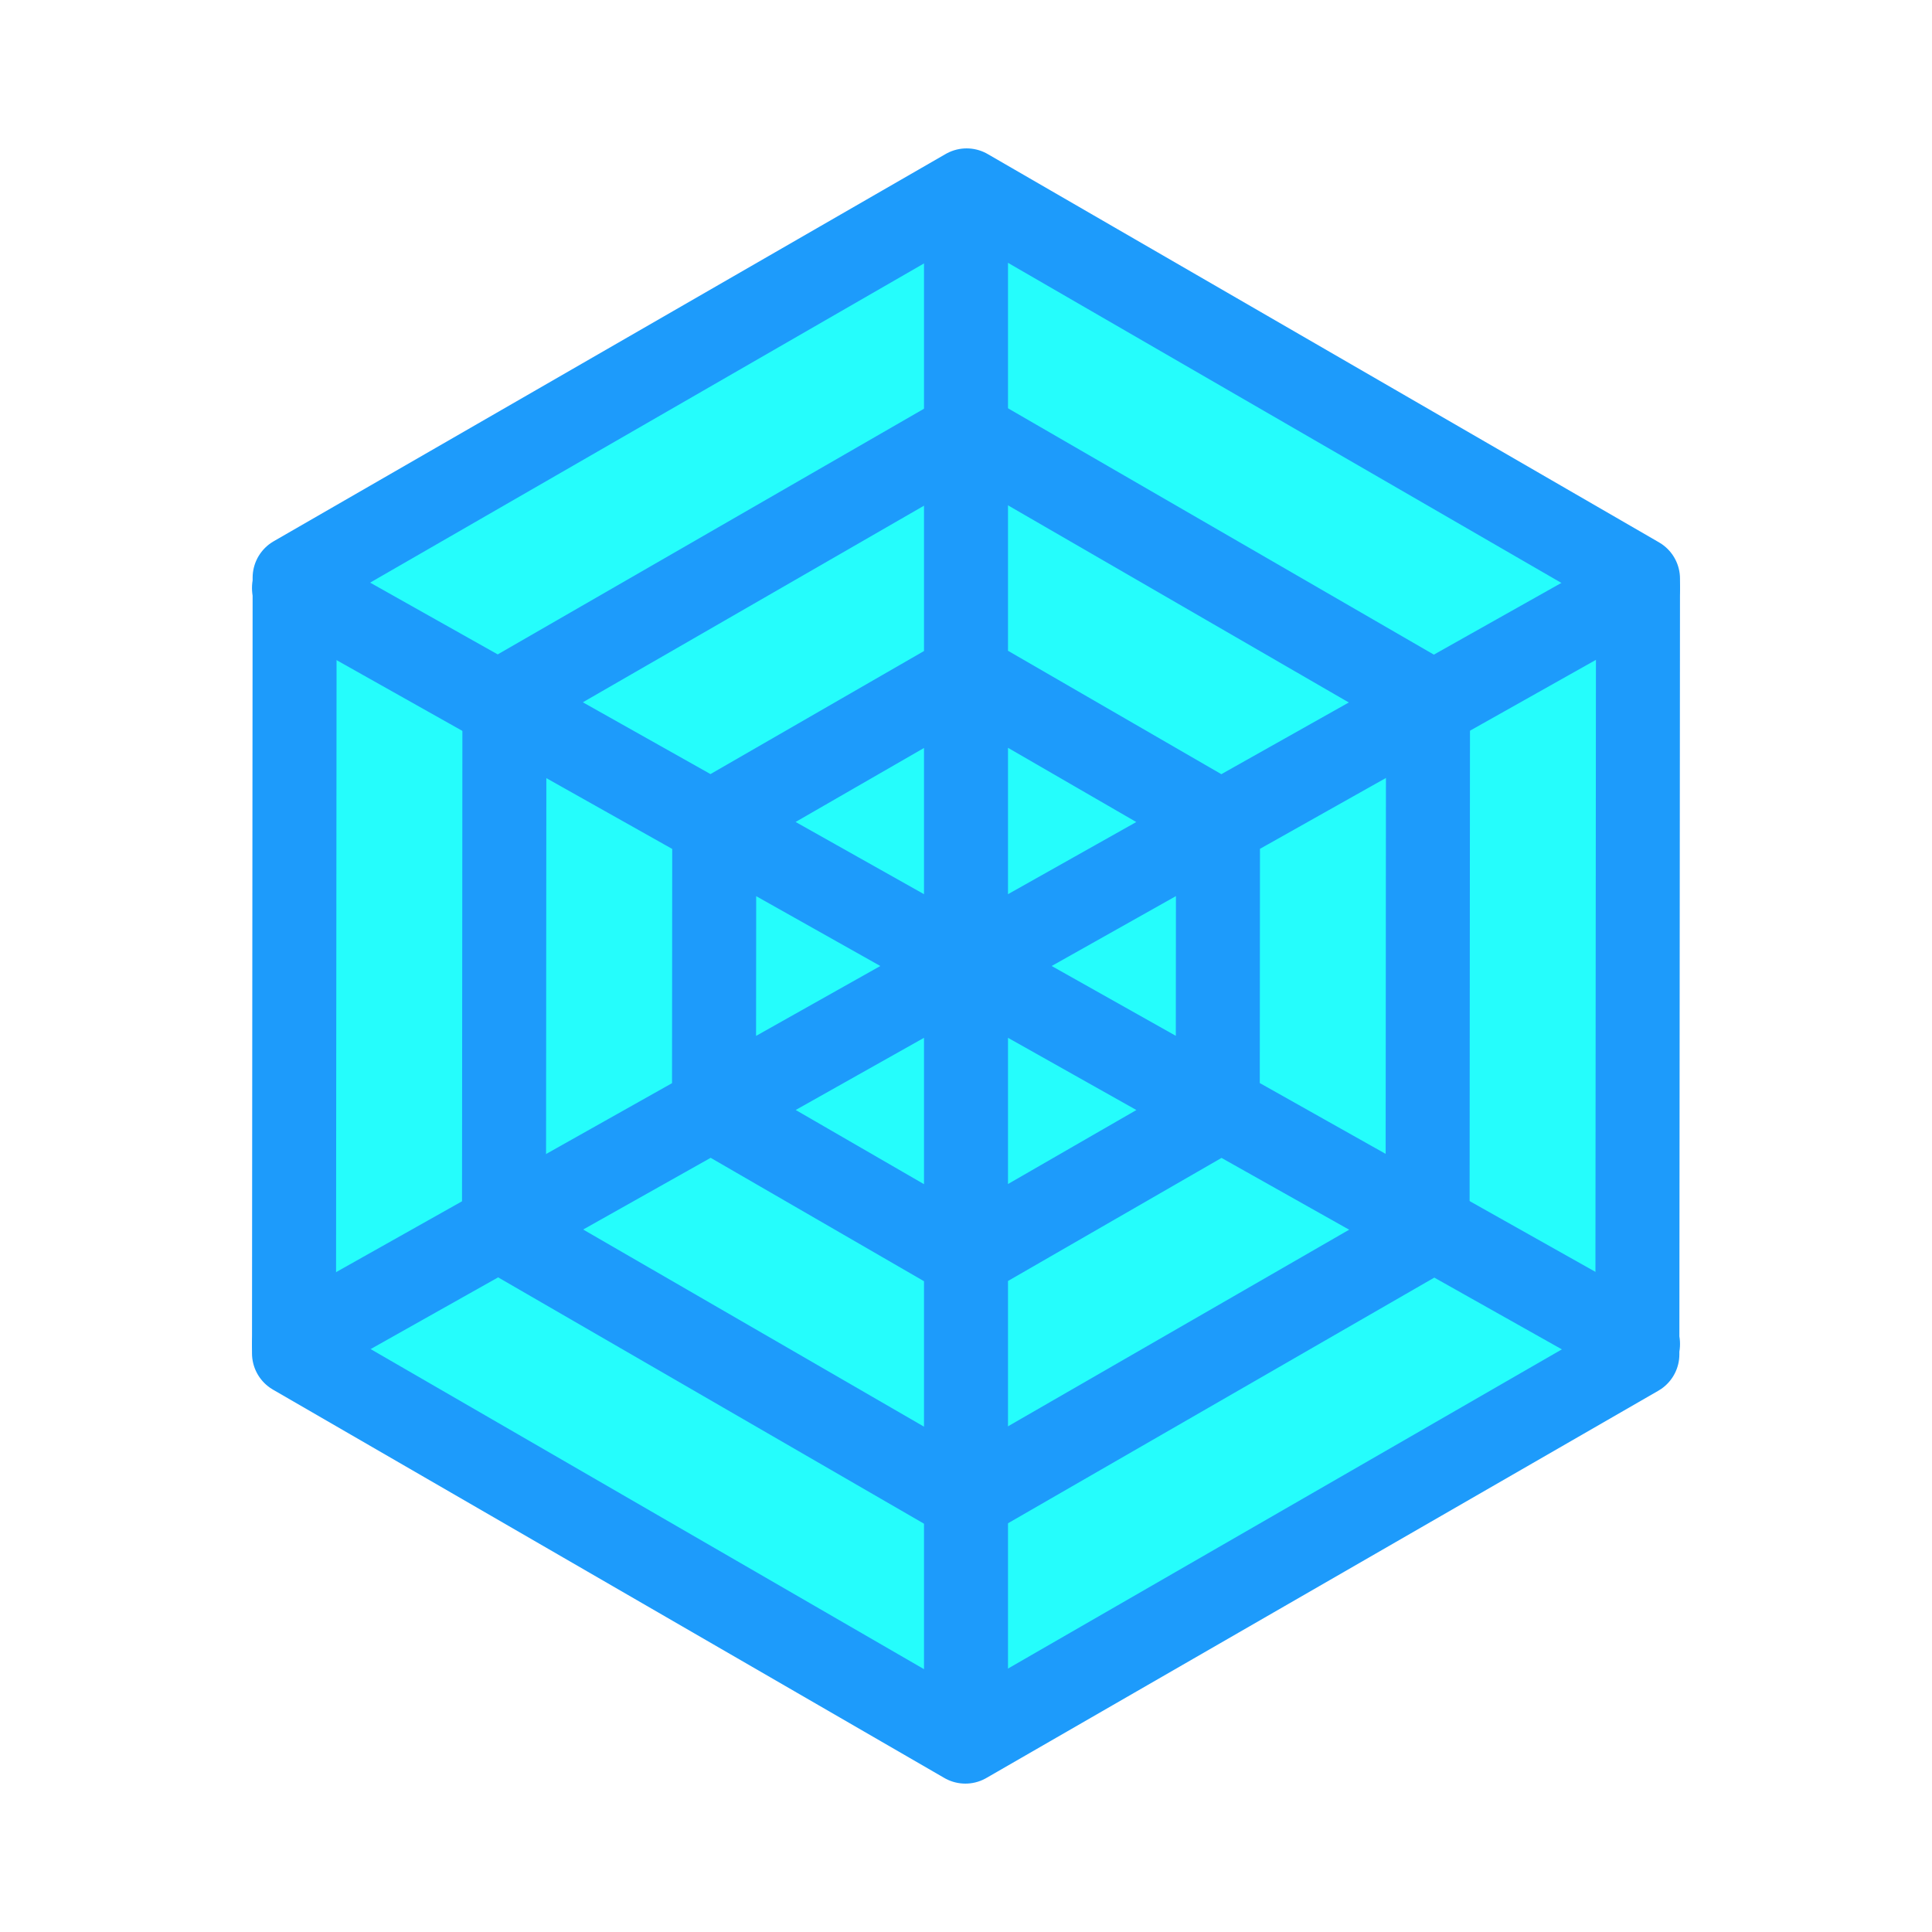 <svg xmlns="http://www.w3.org/2000/svg" viewBox="0 0 46 46"><path fill="none" d="M0 0h46v46H0z"/><path fill="#25fdfc" stroke="#1d9bfb" stroke-linecap="round" stroke-linejoin="round" stroke-width="2" d="M38.985 32.246l-16 9.221L7 32.221l.015-18.467 16-9.221L39 13.779l-.015 18.467z"/><path fill="none" stroke="#1d9bfb" stroke-linecap="round" stroke-linejoin="round" stroke-width="2" d="M33.99 29.357l-11 6.339L12 29.339l.01-12.696 11-6.339L34 16.661l-.01 12.696z"/><path fill="none" stroke="#1d9bfb" stroke-linecap="round" stroke-linejoin="round" stroke-width="2" d="M28.994 26.467l-6 3.458L17 26.458l.006-6.925 6-3.458L29 19.542l-.006 6.925zM39 32L7 14M7 32l32-18M23 5v36.185"/></svg>